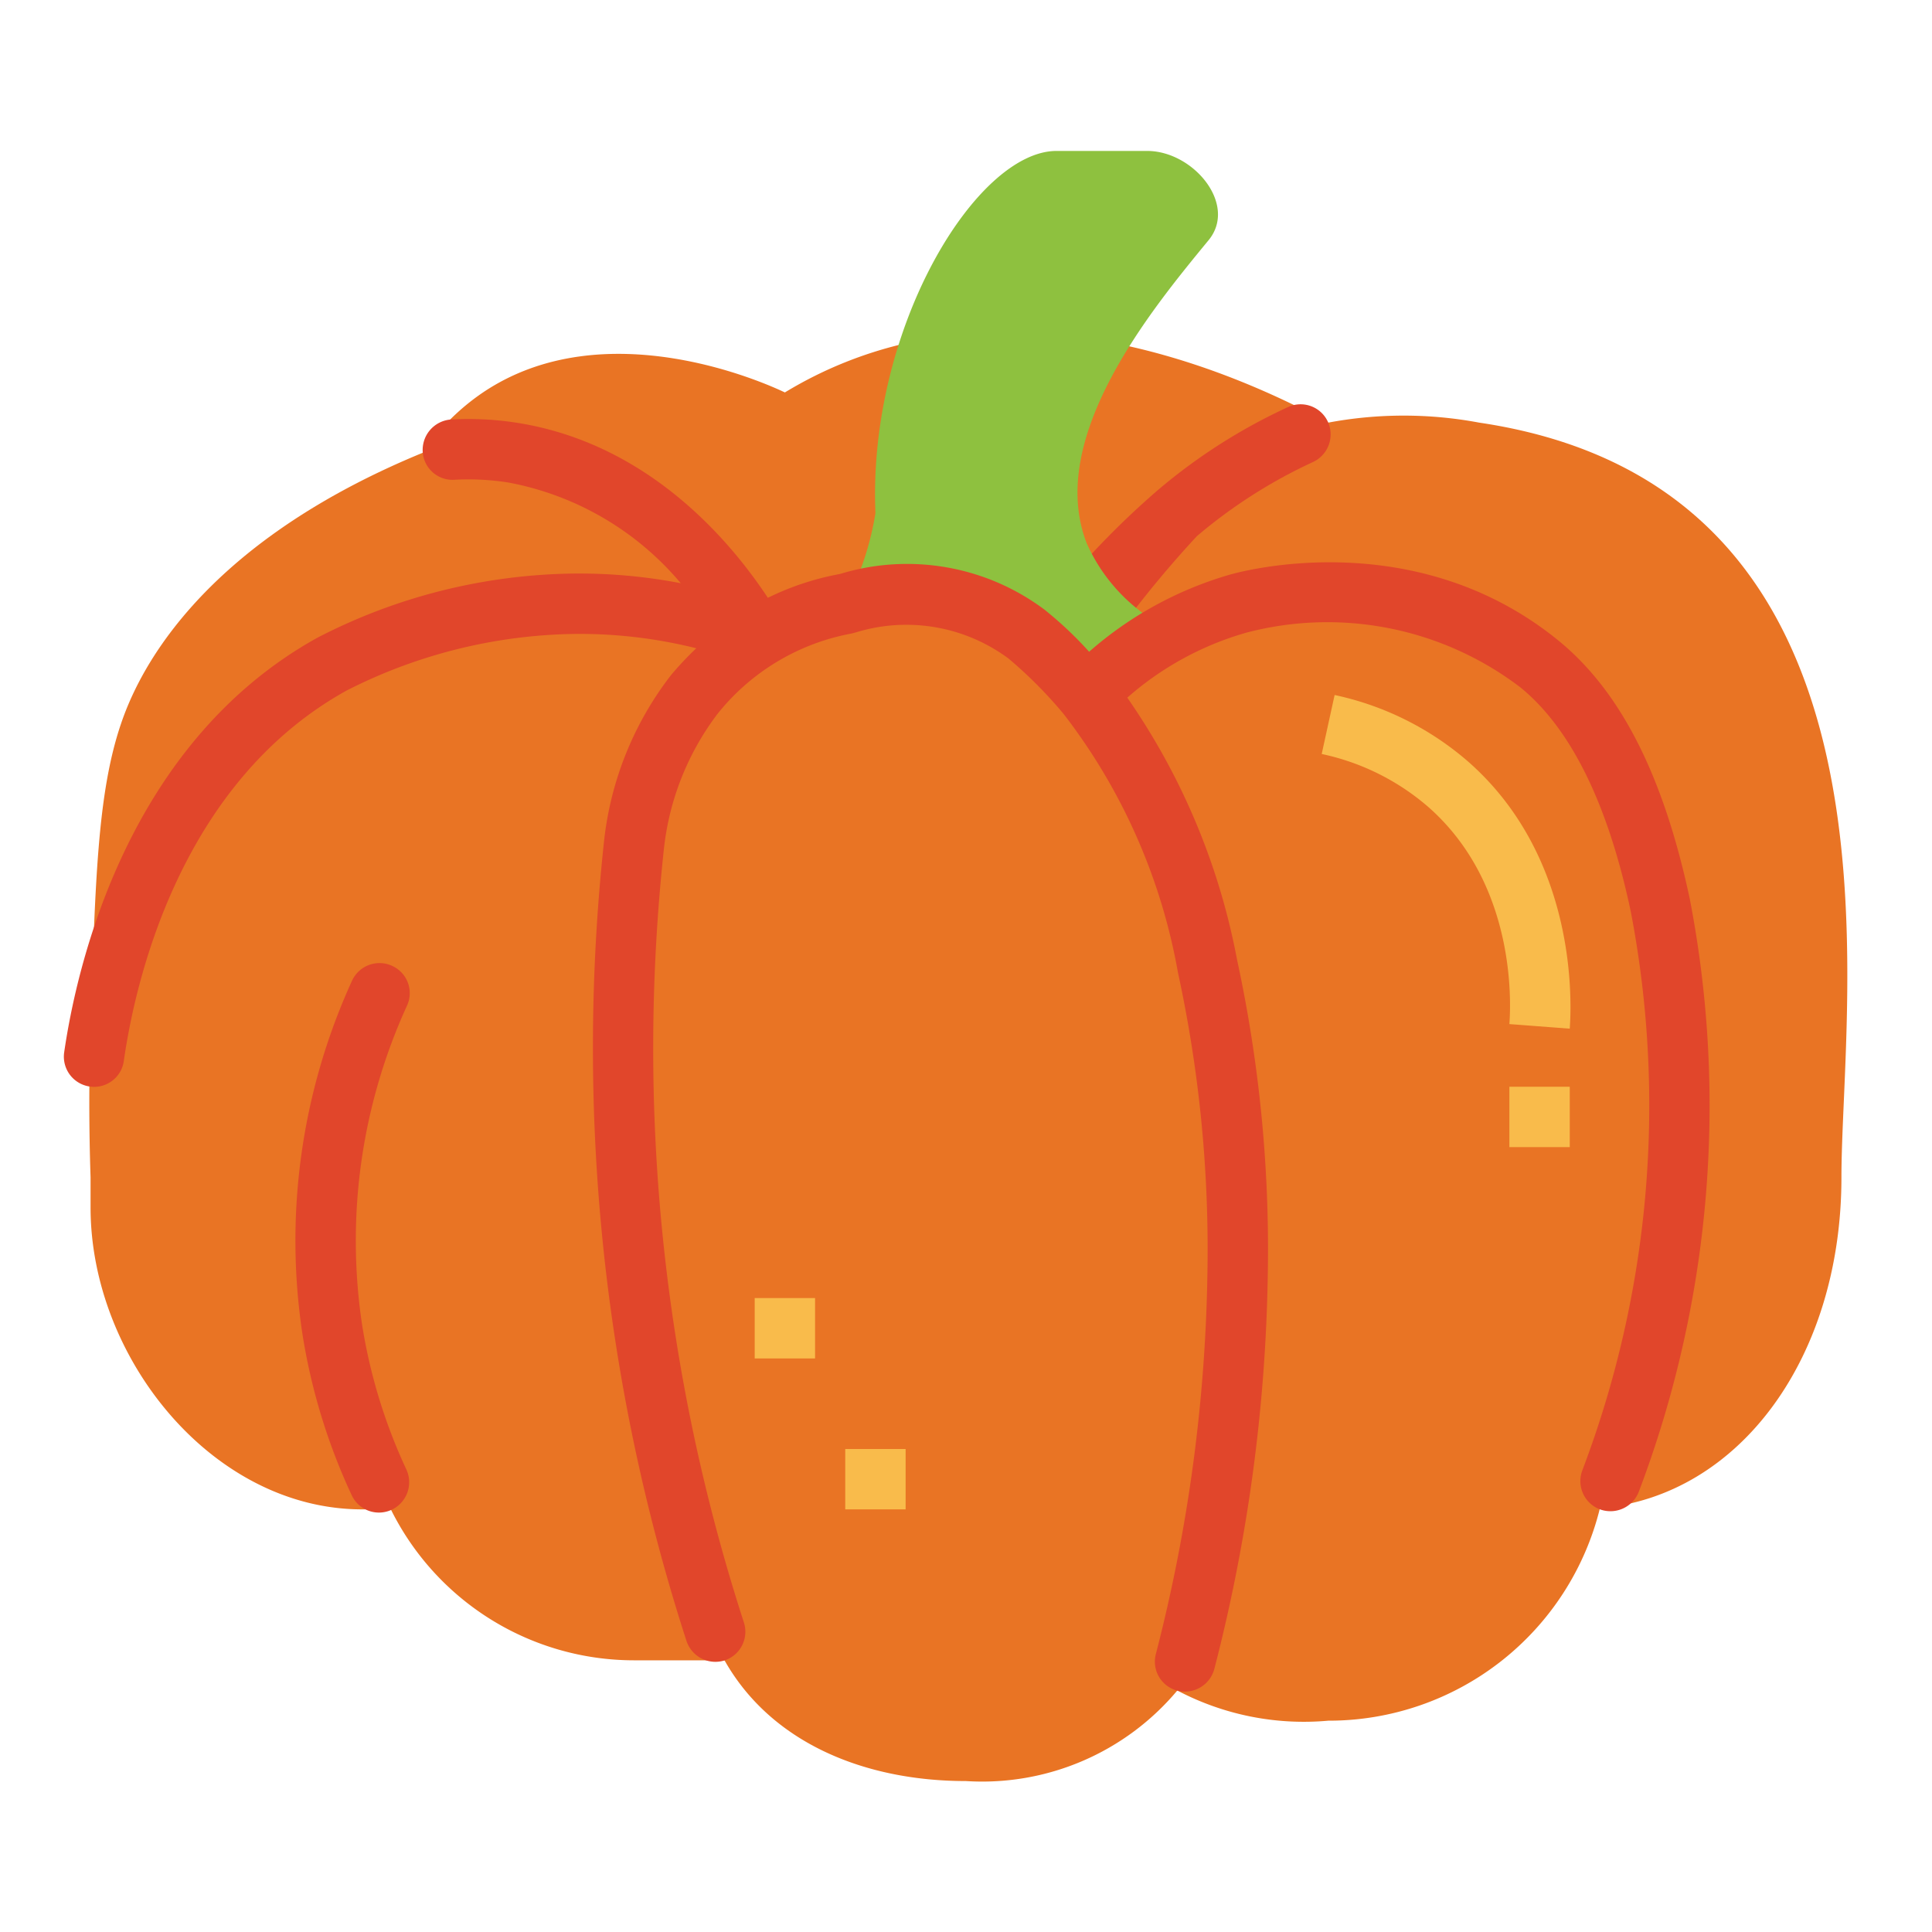 <svg height="512" viewBox="0 0 64 64" width="512" xmlns="http://www.w3.org/2000/svg"><g id="flat"><path d="m49 14a13.565 13.565 0 0 0 -5 0c-2.589-1.4-9.444-4.627-16-2a13.562 13.562 0 0 0 -2 1c-.566-.27-5.934-2.735-10 0a7.492 7.492 0 0 0 -2 2c-7.693 3.166-9.525 7.591-10 9-.778 2.308-.843 5.259-1 10-.058 1.742-.053 3.411 0 5v1c0 4.971 4.029 10 9 10a9.1 9.1 0 0 0 .924-.047 8.992 8.992 0 0 0 8.076 5.047h3c1.544 2.734 4.636 4 8 4a8.431 8.431 0 0 0 7-3 8.986 8.986 0 0 0 5 1 9.25 9.25 0 0 0 9-7.039c4.6-.4 8-4.961 8-10.961 0-6 2.7-22.819-12-25z" fill="#e97424"/><path d="m37.178 20.733-1.412-1.948a27.627 27.627 0 0 1 2.586-2.547 18.779 18.779 0 0 1 4.332-2.761.994.994 0 0 1 1.327.55 1.008 1.008 0 0 1 -.534 1.286 16.85 16.85 0 0 0 -3.829 2.448 35.505 35.505 0 0 0 -2.47 2.972z" fill="#e1462b"/><path d="m34 21a15.542 15.542 0 0 1 2 2 11.735 11.735 0 0 1 2.824-2.115 5.793 5.793 0 0 1 -2.824-2.885c-1.358-3.482 2.127-7.721 4-10l.034-.041c.975-1.181-.502-2.959-2.034-2.959h-3c-2.658 0-6.258 5.872-6 12a9.8 9.8 0 0 1 -1 3 6.693 6.693 0 0 1 6 1z" fill="#8ec13f"/><g fill="#f9bb4b"><path d="m52 34.076-2-.152c.058-.753.2-4.636-2.666-7.175a7.89 7.89 0 0 0 -3.551-1.772l.428-1.954a9.9 9.9 0 0 1 4.449 2.228c3.575 3.166 3.407 7.907 3.34 8.825z"/><path d="m50 36h2v2h-2z"/><path d="m28 48h2v2h-2z"/><path d="m25 43h2v2h-2z"/></g><path d="m13.024 49.987a.994.994 0 0 1 -1.365-.439 19.952 19.952 0 0 1 -1.647-5.4 20.71 20.71 0 0 1 1.648-11.657 1 1 0 0 1 1.364-.479.99.99 0 0 1 .465 1.287 18.736 18.736 0 0 0 -1.5 10.548 17.993 17.993 0 0 0 1.464 4.814 1.007 1.007 0 0 1 -.428 1.326z" fill="#e1462b"/><path d="m55.979 29.792c-.868-4.085-2.29-6.888-4.346-8.566-4.654-3.8-10.278-2.365-10.9-2.188a12.193 12.193 0 0 0 -4.654 2.552 12.433 12.433 0 0 0 -1.486-1.4 7.594 7.594 0 0 0 -6.768-1.176 9.11 9.11 0 0 0 -2.389.789c-1.257-1.905-3.962-5.1-8.274-5.792a10.414 10.414 0 0 0 -2.2-.116 1.011 1.011 0 0 0 -.95 1.158.99.99 0 0 0 1.028.841 8.487 8.487 0 0 1 1.806.091 9.814 9.814 0 0 1 5.705 3.335 17.744 17.744 0 0 0 -3.56-.32 18.942 18.942 0 0 0 -8.476 2.125c-6.318 3.5-7.977 10.891-8.39 13.741a1 1 0 0 0 .912 1.134.993.993 0 0 0 1.063-.844c.36-2.539 1.819-9.2 7.382-12.281a17.15 17.15 0 0 1 7.527-1.875 15.937 15.937 0 0 1 4.057.475 10.4 10.4 0 0 0 -.837.888 10.9 10.9 0 0 0 -2.219 5.5 63.822 63.822 0 0 0 2.727 26.484 1.009 1.009 0 0 0 1.276.653 1 1 0 0 0 .629-1.255 61.724 61.724 0 0 1 -2.652-25.6 9.008 9.008 0 0 1 1.781-4.5 7.4 7.4 0 0 1 4.408-2.653c.035-.006.155-.038.189-.048a5.679 5.679 0 0 1 5.043.873 14.577 14.577 0 0 1 1.825 1.837 19.631 19.631 0 0 1 3.786 8.566 43.2 43.2 0 0 1 .978 9.769 53.607 53.607 0 0 1 -1.71 12.8.992.992 0 0 0 .692 1.211 1.009 1.009 0 0 0 1.244-.713 55.575 55.575 0 0 0 1.774-13.276 45.288 45.288 0 0 0 -1.022-10.224 22.5 22.5 0 0 0 -3.635-8.676 10.2 10.2 0 0 1 3.928-2.149 10.549 10.549 0 0 1 9.1 1.813c1.666 1.36 2.9 3.861 3.653 7.433a34.05 34.05 0 0 1 -1.611 18.51 1 1 0 0 0 .573 1.276 1.007 1.007 0 0 0 1.306-.591 36.06 36.06 0 0 0 1.687-19.611z" fill="#e1462b"/></g></svg>